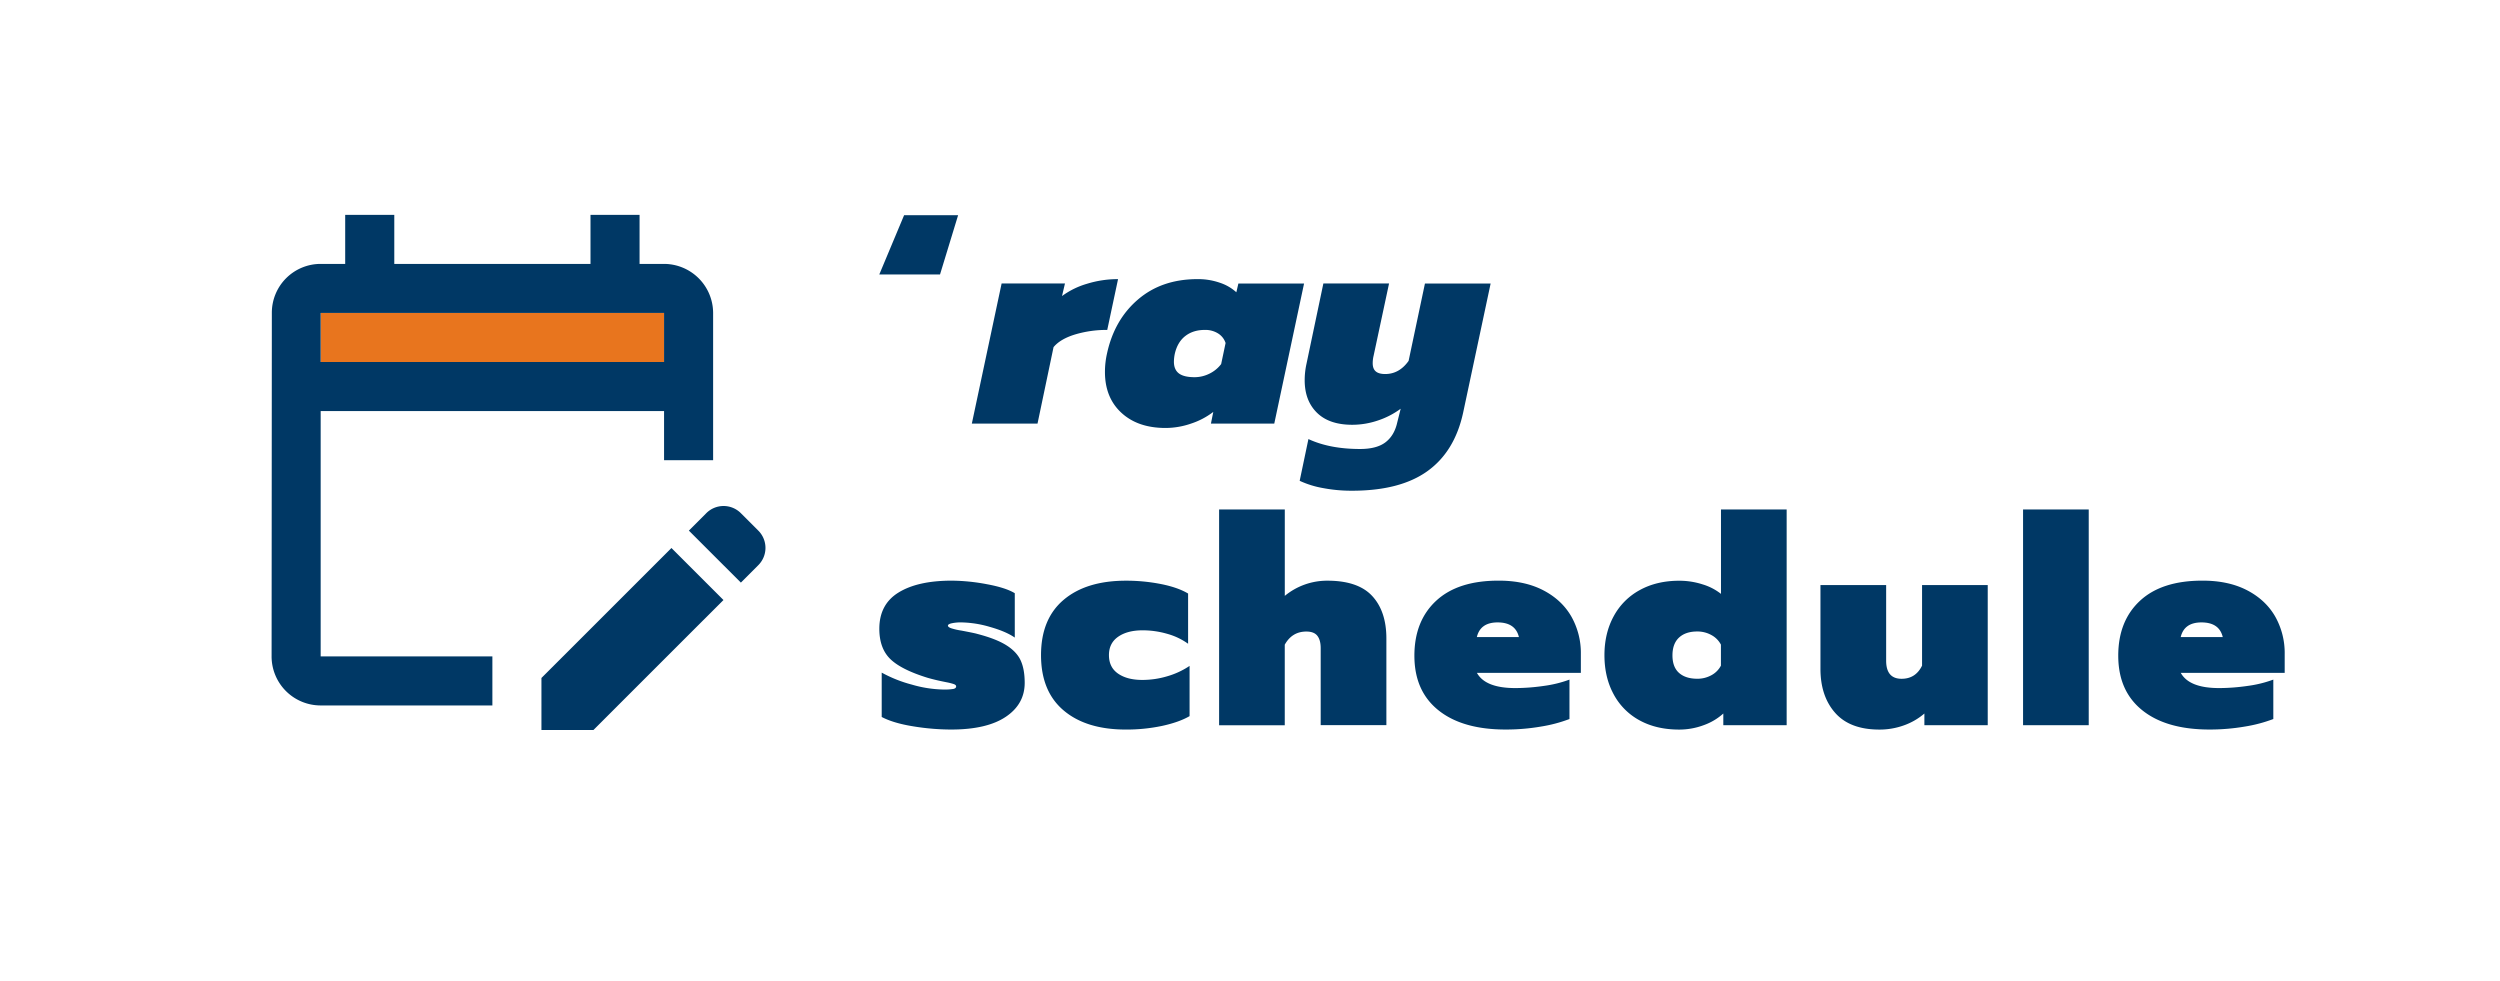 <svg id="Layer_1" data-name="Layer 1" xmlns="http://www.w3.org/2000/svg" viewBox="0 0 2048 804"><defs><style>.cls-1{fill:#003865;}.cls-2{fill:#e8751e;isolation:isolate;}</style></defs><path class="cls-1" d="M740.65,176.28h44.24l-14.82,48.55H720.32Z"/><path class="cls-1" d="M820.52,232.24h51.9L870,242.53a65.34,65.34,0,0,1,20.44-10.05,85.37,85.37,0,0,1,25.47-3.82l-8.85,41.61a90.08,90.08,0,0,0-26.3,3.7q-12.19,3.72-17.7,10.41L849.94,347H796.13Z"/><path class="cls-1" d="M918.69,338.19q-13.52-12.44-13.51-33.48a68.51,68.51,0,0,1,1.67-15.07q6-27.74,25.47-44.36T981,228.66a54.19,54.19,0,0,1,18.41,3,37.34,37.34,0,0,1,13.4,7.77l1.67-7.18h53.81L1043.88,347H992l1.91-9.56A61.31,61.31,0,0,1,975.73,347a64,64,0,0,1-20.81,3.59Q932.2,350.62,918.69,338.19Zm72-32.05a26.77,26.77,0,0,0,9.68-7.89L1004,281a14.52,14.52,0,0,0-6.22-7.89A19.68,19.68,0,0,0,987,270.27q-9.57,0-16,5t-8.61,14.59a33.09,33.09,0,0,0-.72,6.45q0,6.46,4.06,9.57T978.6,309A27.24,27.24,0,0,0,990.68,306.14Z"/><path class="cls-1" d="M1084.06,399.88a77.12,77.12,0,0,1-19.37-6l7.17-34.2q17.46,8.13,42.33,8.13,13.63,0,20.81-5.5t9.56-16l2.87-11.48a66.49,66.49,0,0,1-18.77,9.68,65.54,65.54,0,0,1-20.92,3.47q-18.9,0-28.94-9.92t-10-26.67a62.4,62.4,0,0,1,1.43-13.15l13.87-66h53.81l-12.68,59.31a26.47,26.47,0,0,0-.71,6c0,3,.83,5.26,2.51,6.7s4.26,2.15,7.77,2.15q11.48,0,19.13-10.76l13.39-63.38h53.81L1198.61,338q-6.93,32-29.41,48.06T1107,402A123.92,123.92,0,0,1,1084.06,399.88Z"/><path class="cls-1" d="M748,595q-16.16-2.62-25.71-7.66V551a108.11,108.11,0,0,0,24.63,9.81,98.26,98.26,0,0,0,26.07,4.06,45.45,45.45,0,0,0,7.89-.47c1.59-.32,2.39-1,2.39-2.16,0-.79-.72-1.43-2.15-1.91a48.12,48.12,0,0,0-5.74-1.43q-8.61-1.68-15.31-3.59-21.76-6.69-30.73-15.43t-9-24.75q0-20.08,15.79-29.77t43.52-9.69a160,160,0,0,1,28.58,2.87q15.66,2.88,23.08,7.42v36.35q-7.17-5-20.33-8.73a87.64,87.64,0,0,0-23.44-3.71,35.83,35.83,0,0,0-7.89.72c-2.07.48-3.11,1.12-3.11,1.91s.88,1.52,2.63,2.15a51.82,51.82,0,0,0,8.37,1.92q11.25,2.14,12.68,2.63,15.78,4.07,24.27,9.44t11.72,12.56q3.22,7.17,3.23,18.17,0,17.46-15.54,27.87t-44.73,10.4A194.36,194.36,0,0,1,748,595Z"/><path class="cls-1" d="M871.35,582q-18.54-15.66-18.54-45.31t18.54-45.32q18.52-15.66,51-15.67a147.51,147.51,0,0,1,28.7,2.75q13.88,2.76,22.24,7.78v41.13a53.81,53.81,0,0,0-17.1-8.13,72.08,72.08,0,0,0-20.2-2.87q-12.45,0-20,5.26t-7.54,15.07q0,10,7.54,15.18T936,557a71.08,71.08,0,0,0,20.2-3,65.08,65.08,0,0,0,18.3-8.49v41.14q-8.61,5-22.48,8a140.79,140.79,0,0,1-29.66,3Q889.88,597.67,871.35,582Z"/><path class="cls-1" d="M998.69,417.35h53.81v70.79a54.46,54.46,0,0,1,34.91-12.44q25.11,0,36.71,12.56t11.6,34.79v71h-53.81V531c0-4.47-.92-7.85-2.75-10.17s-4.82-3.47-9-3.47q-11.71,0-17.69,10.77v66H998.69Z"/><path class="cls-1" d="M1178.4,581.88q-19.73-15.78-19.73-44.72,0-28.45,17.82-45t51.3-16.5q21.29,0,36.47,7.9t23,21.52a60.72,60.72,0,0,1,7.78,30.61v15.54h-85.14q6.93,12.43,31.33,12.44a164.6,164.6,0,0,0,23.56-1.79,96.45,96.45,0,0,0,20.92-5.15v32.29a118,118,0,0,1-23.56,6.22,169.65,169.65,0,0,1-28.57,2.39Q1198.13,597.67,1178.4,581.88Zm65.89-60q-2.86-12-17.46-12-14.11,0-17,12Z"/><path class="cls-1" d="M1343.17,590.13a52.35,52.35,0,0,1-21.28-21.4q-7.53-13.86-7.53-32,0-17.94,7.53-31.81a52.92,52.92,0,0,1,21.4-21.52q13.88-7.65,32.29-7.66a62.06,62.06,0,0,1,19.25,3,45.09,45.09,0,0,1,15,7.77V417.35h53.8V594.08h-51.89v-9.57a47.94,47.94,0,0,1-16.14,9.57,57.13,57.13,0,0,1-20,3.59Q1356.92,597.67,1343.17,590.13Zm58.71-36.94a18.92,18.92,0,0,0,7.9-7.9V528.08a18.92,18.92,0,0,0-7.9-7.9,23.59,23.59,0,0,0-11.48-2.87q-9.56,0-14.94,5t-5.38,14.58q0,9.57,5.38,14.35t14.94,4.79A23.59,23.59,0,0,0,1401.88,553.19Z"/><path class="cls-1" d="M1503.4,584q-12.08-13.63-12.08-36.11V479.29h53.81v61.94q0,14.84,12.68,14.83,11.48,0,16.74-10.77v-66h53.8V594.08h-51.89v-9.57a52.63,52.63,0,0,1-16.74,9.69,58.57,58.57,0,0,1-20.09,3.47Q1515.48,597.67,1503.4,584Z"/><path class="cls-1" d="M1657.29,417.35h53.8V594.08h-53.8Z"/><path class="cls-1" d="M1755,581.88q-19.73-15.78-19.73-44.72,0-28.45,17.81-45t51.3-16.5q21.29,0,36.47,7.9t23,21.52a60.71,60.71,0,0,1,7.77,30.61v15.54h-85.13q6.93,12.43,31.32,12.44a164.39,164.39,0,0,0,23.56-1.79,96.55,96.55,0,0,0,20.93-5.15v32.29a118,118,0,0,1-23.56,6.22,169.86,169.86,0,0,1-28.58,2.39Q1774.7,597.67,1755,581.88Zm65.88-60q-2.86-12-17.45-12-14.12,0-17,12Z"/><rect class="cls-2" x="262.69" y="256.38" width="281.33" height="40.19"/><path class="cls-1" d="M262.69,336.76H544V377h40.19V256.38A40.31,40.31,0,0,0,544,216.19H523.93V176H483.74v40.19H323V176H282.78v40.19H262.69a40,40,0,0,0-40,40.19l-.2,281.33a40.17,40.17,0,0,0,40.19,40.19H403.36V537.71H262.69Zm0-80.38H544v40.19H262.69ZM621.19,463l-14.27,14.27-42.6-42.6,14.27-14.27a20,20,0,0,1,28.33,0l14.27,14.27A20,20,0,0,1,621.19,463Zm-71.14-14.07,42.6,42.61L486.15,598h-42.6V555.4Z"/></svg>